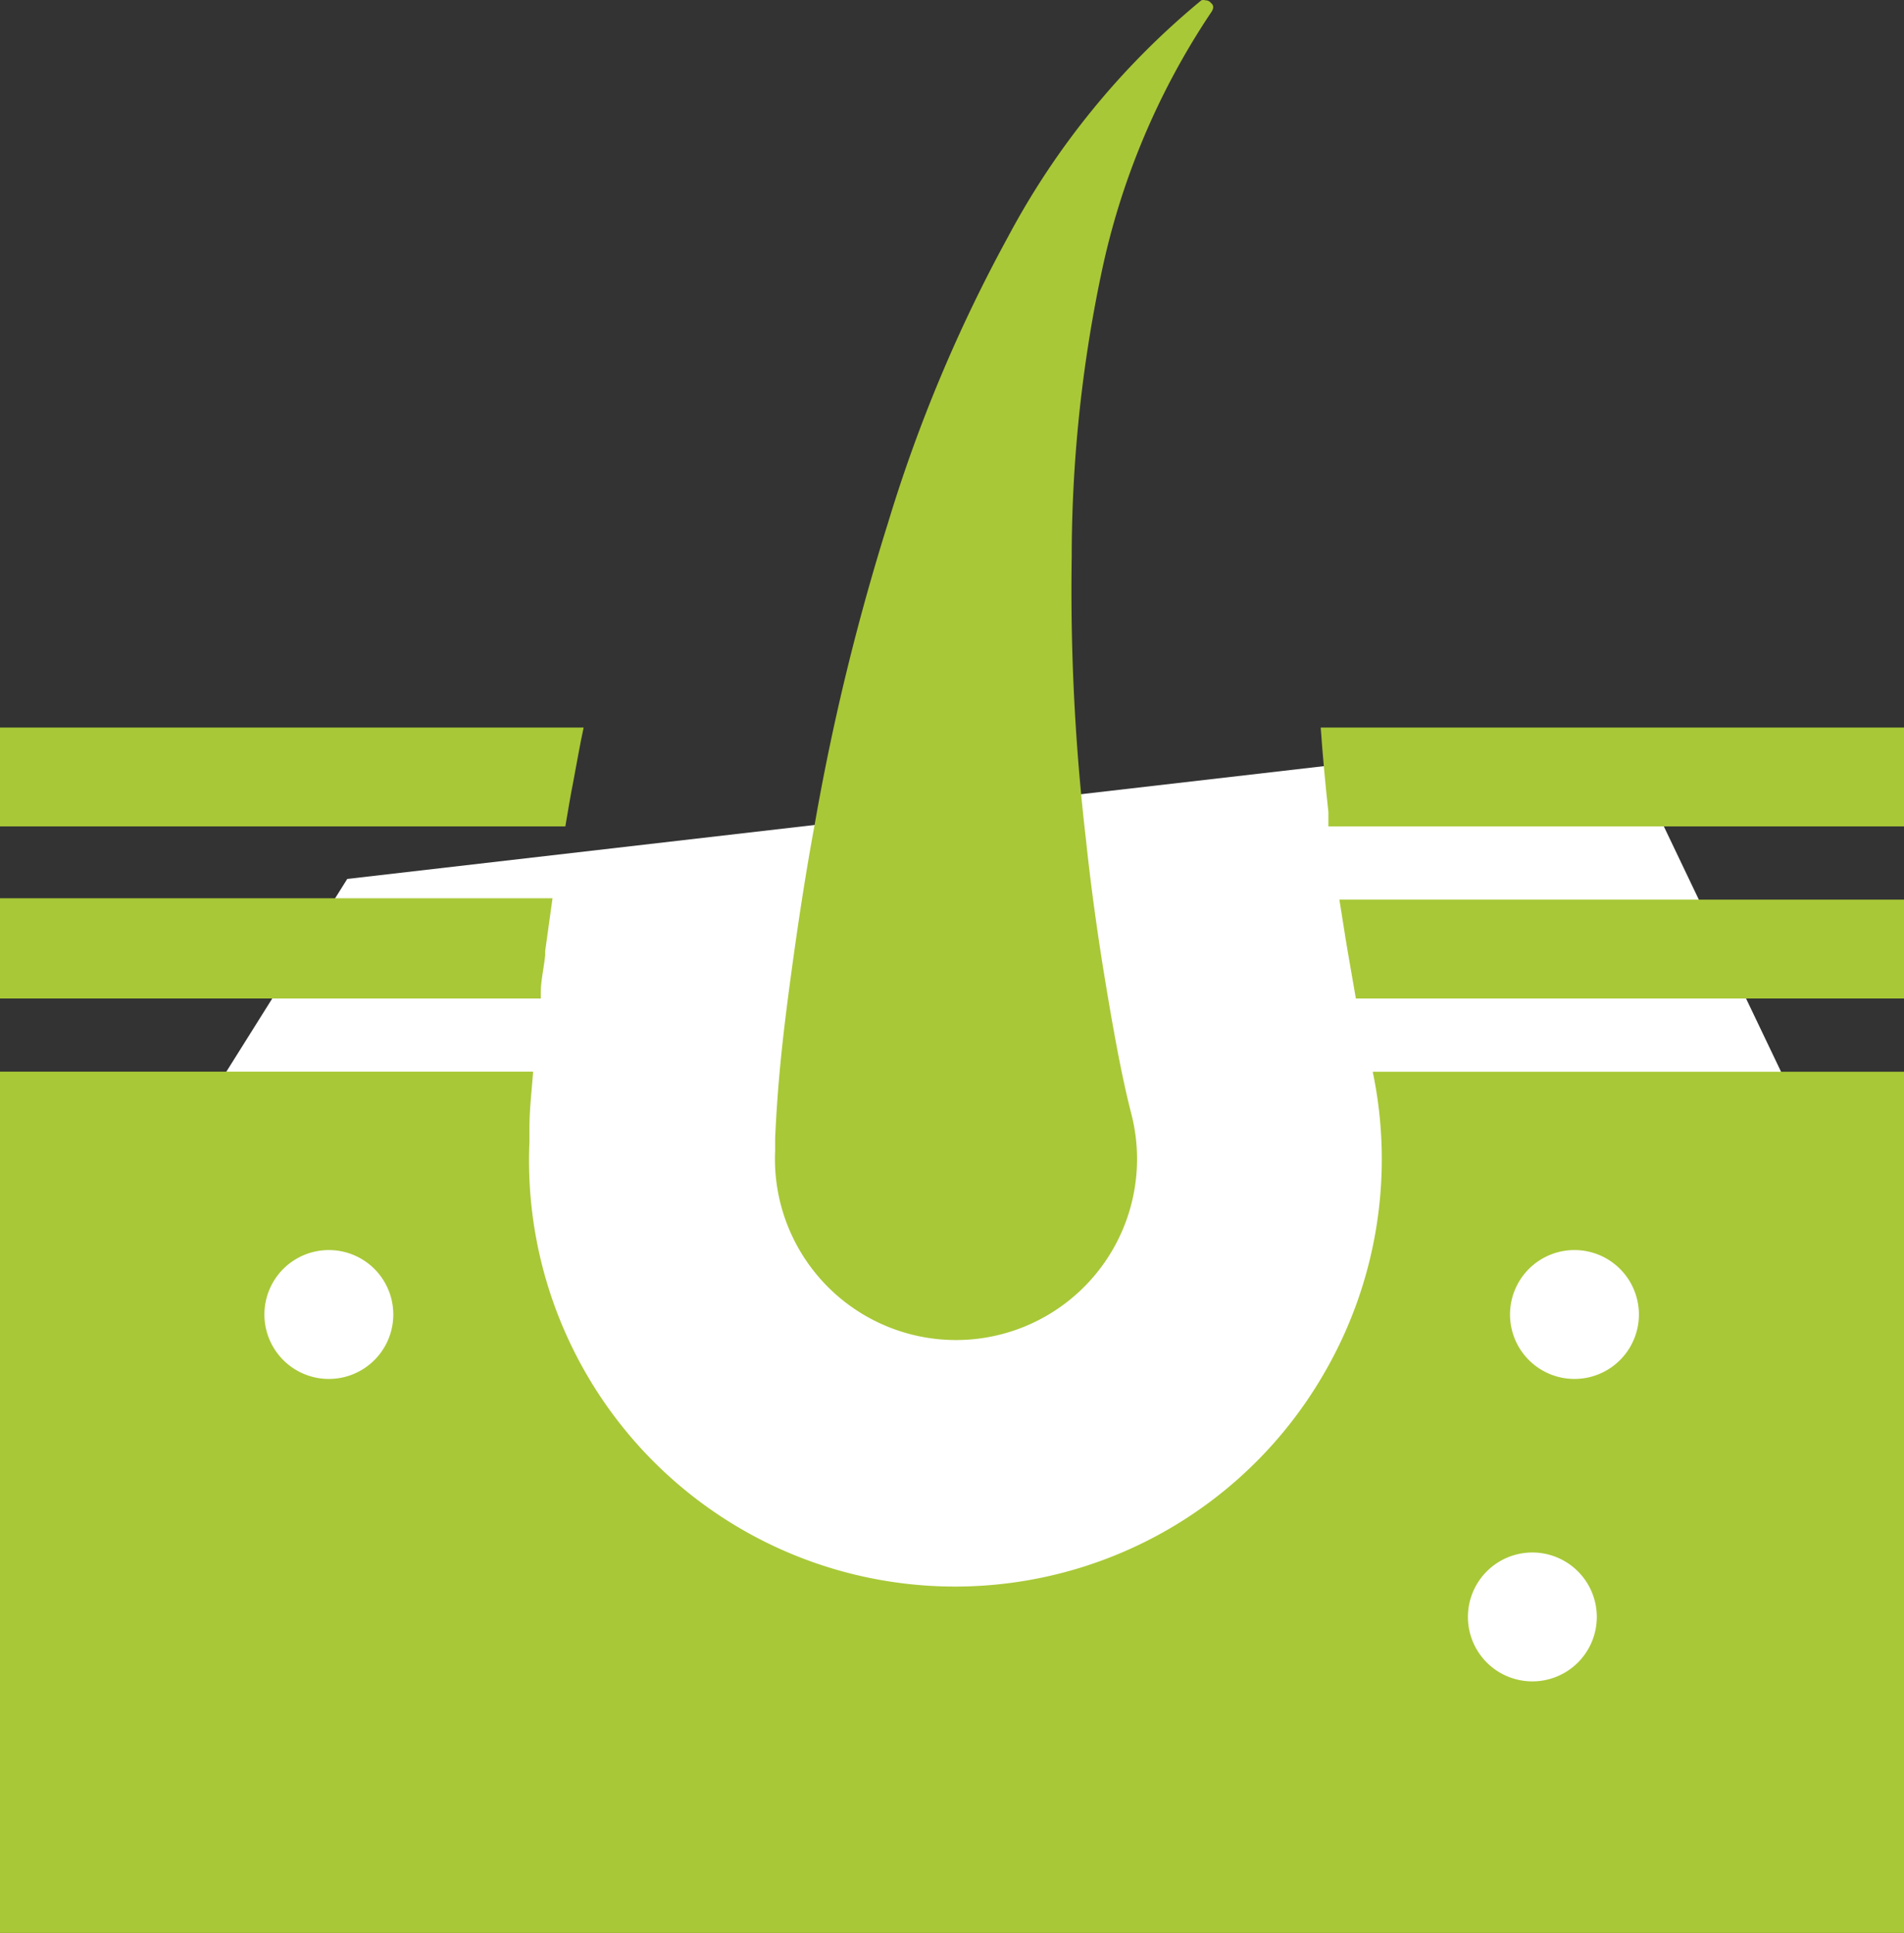 <svg xmlns="http://www.w3.org/2000/svg" width="116.619" height="118.389" viewBox="0 0 116.619 118.389"><rect x="0" y="0" width="116.619" height="118.389" fill="#333333" stroke="none"/><g transform="translate(-1523.303 -1418.864)"><path d="M1522.991,1482.913l9.565,32.315,26.332,6.567h36.36l20.942-6.567,10.815-23.152v-19.938L1616.19,1449.5l-77.881,8.994Z" transform="translate(6.263 14.203)" fill="#fff"/><g transform="translate(1523.303 1418.864)"><path d="M6,36.275H39.124v-.4c0-.673.179-1.413.269-2.243v-.269c.157-1.121.314-2.243.449-3.229H6Z" transform="translate(-6 24.881)" fill="#a8c837"/><path d="M41.24,34.1Z" transform="translate(37.792 29.814)" fill="#a8c837"/><path d="M42.541,30.651v.875H77.8V25.47H42.07Q42.249,28,42.541,30.651Z" transform="translate(38.823 19.09)" fill="#a8c837"/><path d="M40.627,31.525c.157-.942.314-1.861.493-2.781s.4-2.243.628-3.274H6v6.055Z" transform="translate(-6 19.09)" fill="#a8c837"/><path d="M47.133,22.441A45.436,45.436,0,0,1,53.861,6.384c.179-.247.2-.449,0-.606a.4.4,0,0,0-.336-.157.381.381,0,0,0-.247,0A47.971,47.971,0,0,0,41.436,20.109,92.2,92.2,0,0,0,34.08,37.647,144.29,144.29,0,0,0,29.595,56.1c-.561,3.028-1.032,6.123-1.48,9.442s-.785,6.257-.942,9.778v.763a11.089,11.089,0,1,0,21.821-2.243c-.628-2.422-1.166-5.517-1.615-8.231S46.5,59.8,46.213,57.046a131.559,131.559,0,0,1-.875-17.313,84.662,84.662,0,0,1,1.794-17.291Z" transform="translate(20.304 -5.601)" fill="#a8c837"/><path d="M42.961,32.57l.135.807c.135.807.314,1.817.493,2.848H77.162V30.17H42.58C42.715,30.977,42.827,31.762,42.961,32.57Z" transform="translate(39.457 24.93)" fill="#a8c837"/><path d="M87.095,53.35a26.092,26.092,0,0,1-48.666-14.2v-.83c0-1.166.135-2.243.224-3.454H6V87.618H122.619V34.87H90.078a26.1,26.1,0,0,1-2.983,18.48Zm-64.9-3.611a3.947,3.947,0,1,1,1.172,2.807,3.947,3.947,0,0,1-1.172-2.807Zm6.571,22.427a3.914,3.914,0,1,0,0-.067ZM49.822,82.706a3.914,3.914,0,1,0,0-.067Zm28.975,0a3.914,3.914,0,1,0,0-.067Zm23.638-36.914a3.947,3.947,0,1,1-3.947,3.947,3.947,3.947,0,0,1,3.947-3.947ZM99.856,64.316a3.947,3.947,0,1,1-3.947,3.947,3.947,3.947,0,0,1,3.947-3.947Z" transform="translate(-6 30.771)" fill="#a8c837"/></g></g></svg>